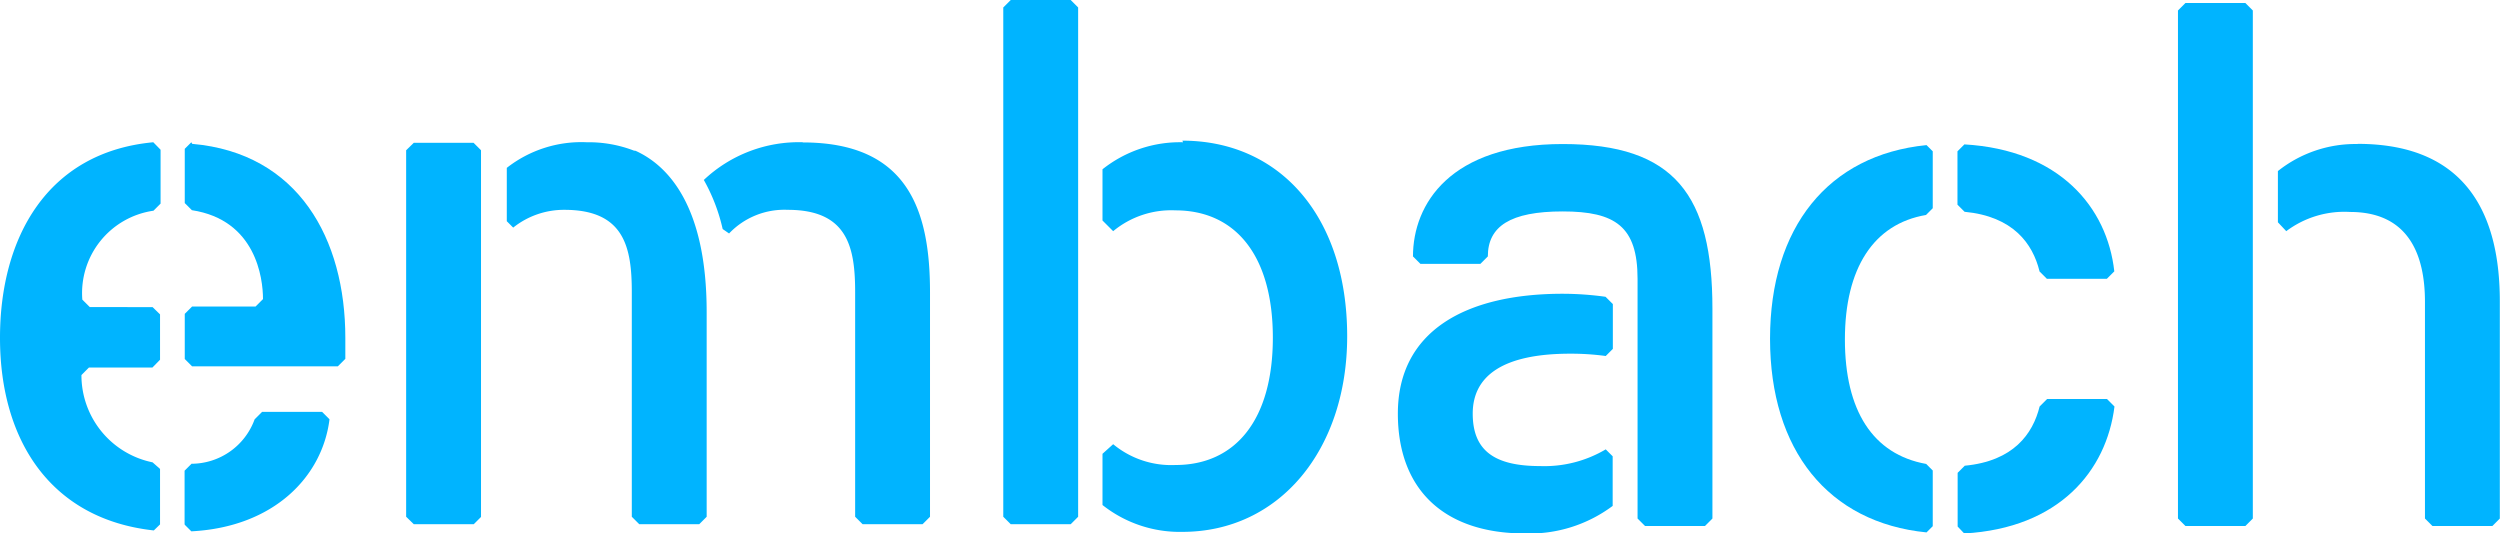 <svg id="Layer_1" data-name="Layer 1" xmlns="http://www.w3.org/2000/svg" xmlns:xlink="http://www.w3.org/1999/xlink" viewBox="0 0 140.59 30"><defs><style>.cls-1{fill:none;}.cls-2{clip-path:url(#clip-path);}.cls-3{fill:#00b4ff;}</style><clipPath id="clip-path" transform="translate(0 0)"><rect class="cls-1" width="140.59" height="30"/></clipPath></defs><title>logo</title><g class="cls-2"><path class="cls-3" d="M9,26.37L8.58,26a5,5,0,0,1-4-4.91l0.42-.42H8.57L9,20.23V17.68l-0.42-.41H5.05l-0.42-.42a4.68,4.68,0,0,1,4-5l0.4-.4V8.42L8.62,8C2.64,8.56,0,13.38,0,19,0,24.8,2.88,29.2,8.65,29.83L9,29.49V26.37Z" transform="translate(0 0)"/><path class="cls-3" d="M10.39,29.51l0.37,0.37c4.65-.24,7.37-3.08,7.77-6.3l-0.42-.42H14.74l-0.42.42a3.79,3.79,0,0,1-3.55,2.5l-0.39.39v3Z" transform="translate(0 0)"/><path class="cls-3" d="M10.76,8l-0.37.37v3.05l0.4,0.4c3.6,0.55,4,3.82,4,5l-0.42.42H10.8l-0.41.41v2.54l0.41,0.41H19l0.42-.42V19c0-5.57-2.64-10.39-8.61-10.91" transform="translate(0 0)"/><path class="cls-3" d="M45.17,8a7.79,7.79,0,0,0-5.59,2.12,10.17,10.17,0,0,1,1.06,2.76L41,13.13a4.29,4.29,0,0,1,3.3-1.33c3.37,0,3.79,2.11,3.79,4.63V29.06l0.42,0.42h3.37l0.42-.42V16.43c0-4.63-1.26-8.42-7.16-8.42" transform="translate(0 0)"/><polygon class="cls-3" points="26.63 8.03 23.27 8.03 22.84 8.45 22.84 29.06 23.27 29.48 26.64 29.48 27.05 29.07 27.05 8.45 26.63 8.03"/><path class="cls-3" d="M35.65,8.47A7.09,7.09,0,0,0,33,8a6.8,6.8,0,0,0-4.5,1.44v3l0.36,0.36a4.57,4.57,0,0,1,2.88-1c3.37,0,3.79,2.11,3.79,4.63V29.06l0.42,0.42h3.37l0.42-.42V17.55c0-6-2.19-8.25-4-9.07" transform="translate(0 0)"/><path class="cls-3" d="M66.53,8A7,7,0,0,0,62,9.52V12.4L62.6,13a5.12,5.12,0,0,1,3.5-1.17c3.37,0,5.48,2.53,5.48,7.16s-2.11,7.16-5.48,7.16a5.12,5.12,0,0,1-3.5-1.17L62,25.52v2.88a7,7,0,0,0,4.49,1.51c5.47,0,9.27-4.63,9.27-11,0-6.74-3.79-11-9.27-11" transform="translate(0 0)"/><polygon class="cls-3" points="60.63 0.42 60.21 0 56.84 0 56.42 0.42 56.42 29.06 56.84 29.48 60.21 29.48 60.63 29.06 60.63 0.42"/><path class="cls-3" d="M87.88,8.1c-6.32,0-8.42,3.37-8.42,6.32l0.42,0.42h3.37l0.42-.42c0-1.69,1.26-2.53,4.21-2.53s4.21,0.84,4.21,3.79V29.16l0.42,0.42h3.37l0.42-.42V17.36C96.3,11,94.2,8.1,87.88,8.1" transform="translate(0 0)"/><path class="cls-3" d="M90.69,17.09l-0.4-.4a17.71,17.71,0,0,0-2.41-.17c-5.48,0-9.27,2.11-9.27,6.74,0,4.21,2.53,6.74,7.16,6.74a7.81,7.81,0,0,0,4.92-1.55V25.66l-0.39-.39a6.76,6.76,0,0,1-3.69.94c-2.53,0-3.79-.84-3.79-2.95s1.68-3.37,5.48-3.37a14.42,14.42,0,0,1,2,.13l0.4-.4V17.09Z" transform="translate(0 0)"/><path class="cls-3" d="M110.09,29.61L110.46,30c5.35-.3,8-3.53,8.45-7.14l-0.42-.42h-3.37l-0.42.42c-0.38,1.54-1.47,3.07-4.21,3.33l-0.4.4v3Z" transform="translate(0 0)"/><path class="cls-3" d="M108.69,26.46l-0.37-.37c-3-.54-4.57-3-4.57-7s1.61-6.5,4.56-7l0.38-.38V8.51l-0.35-.35c-5.53.55-8.8,4.63-8.8,10.89s3.27,10.34,8.8,10.89l0.35-.35V26.46Z" transform="translate(0 0)"/><path class="cls-3" d="M114.69,15.26l0.42,0.42h3.37l0.42-.42c-0.4-3.61-3.09-6.83-8.43-7.14l-0.39.39v3l0.4,0.4c2.74,0.26,3.83,1.8,4.21,3.33" transform="translate(0 0)"/><polygon class="cls-3" points="126.69 0.59 126.27 0.17 122.9 0.17 122.48 0.59 122.48 29.16 122.9 29.58 126.27 29.58 126.69 29.16 126.69 0.59"/><path class="cls-3" d="M132.59,8.1a7,7,0,0,0-4.49,1.52v2.88L128.57,13a5.44,5.44,0,0,1,3.59-1.08c3.37,0,4.21,2.53,4.21,5.05V29.16l0.42,0.42h3.37l0.42-.42V16.94c0-4.63-1.69-8.85-8-8.85" transform="translate(0 0)"/></g></svg>